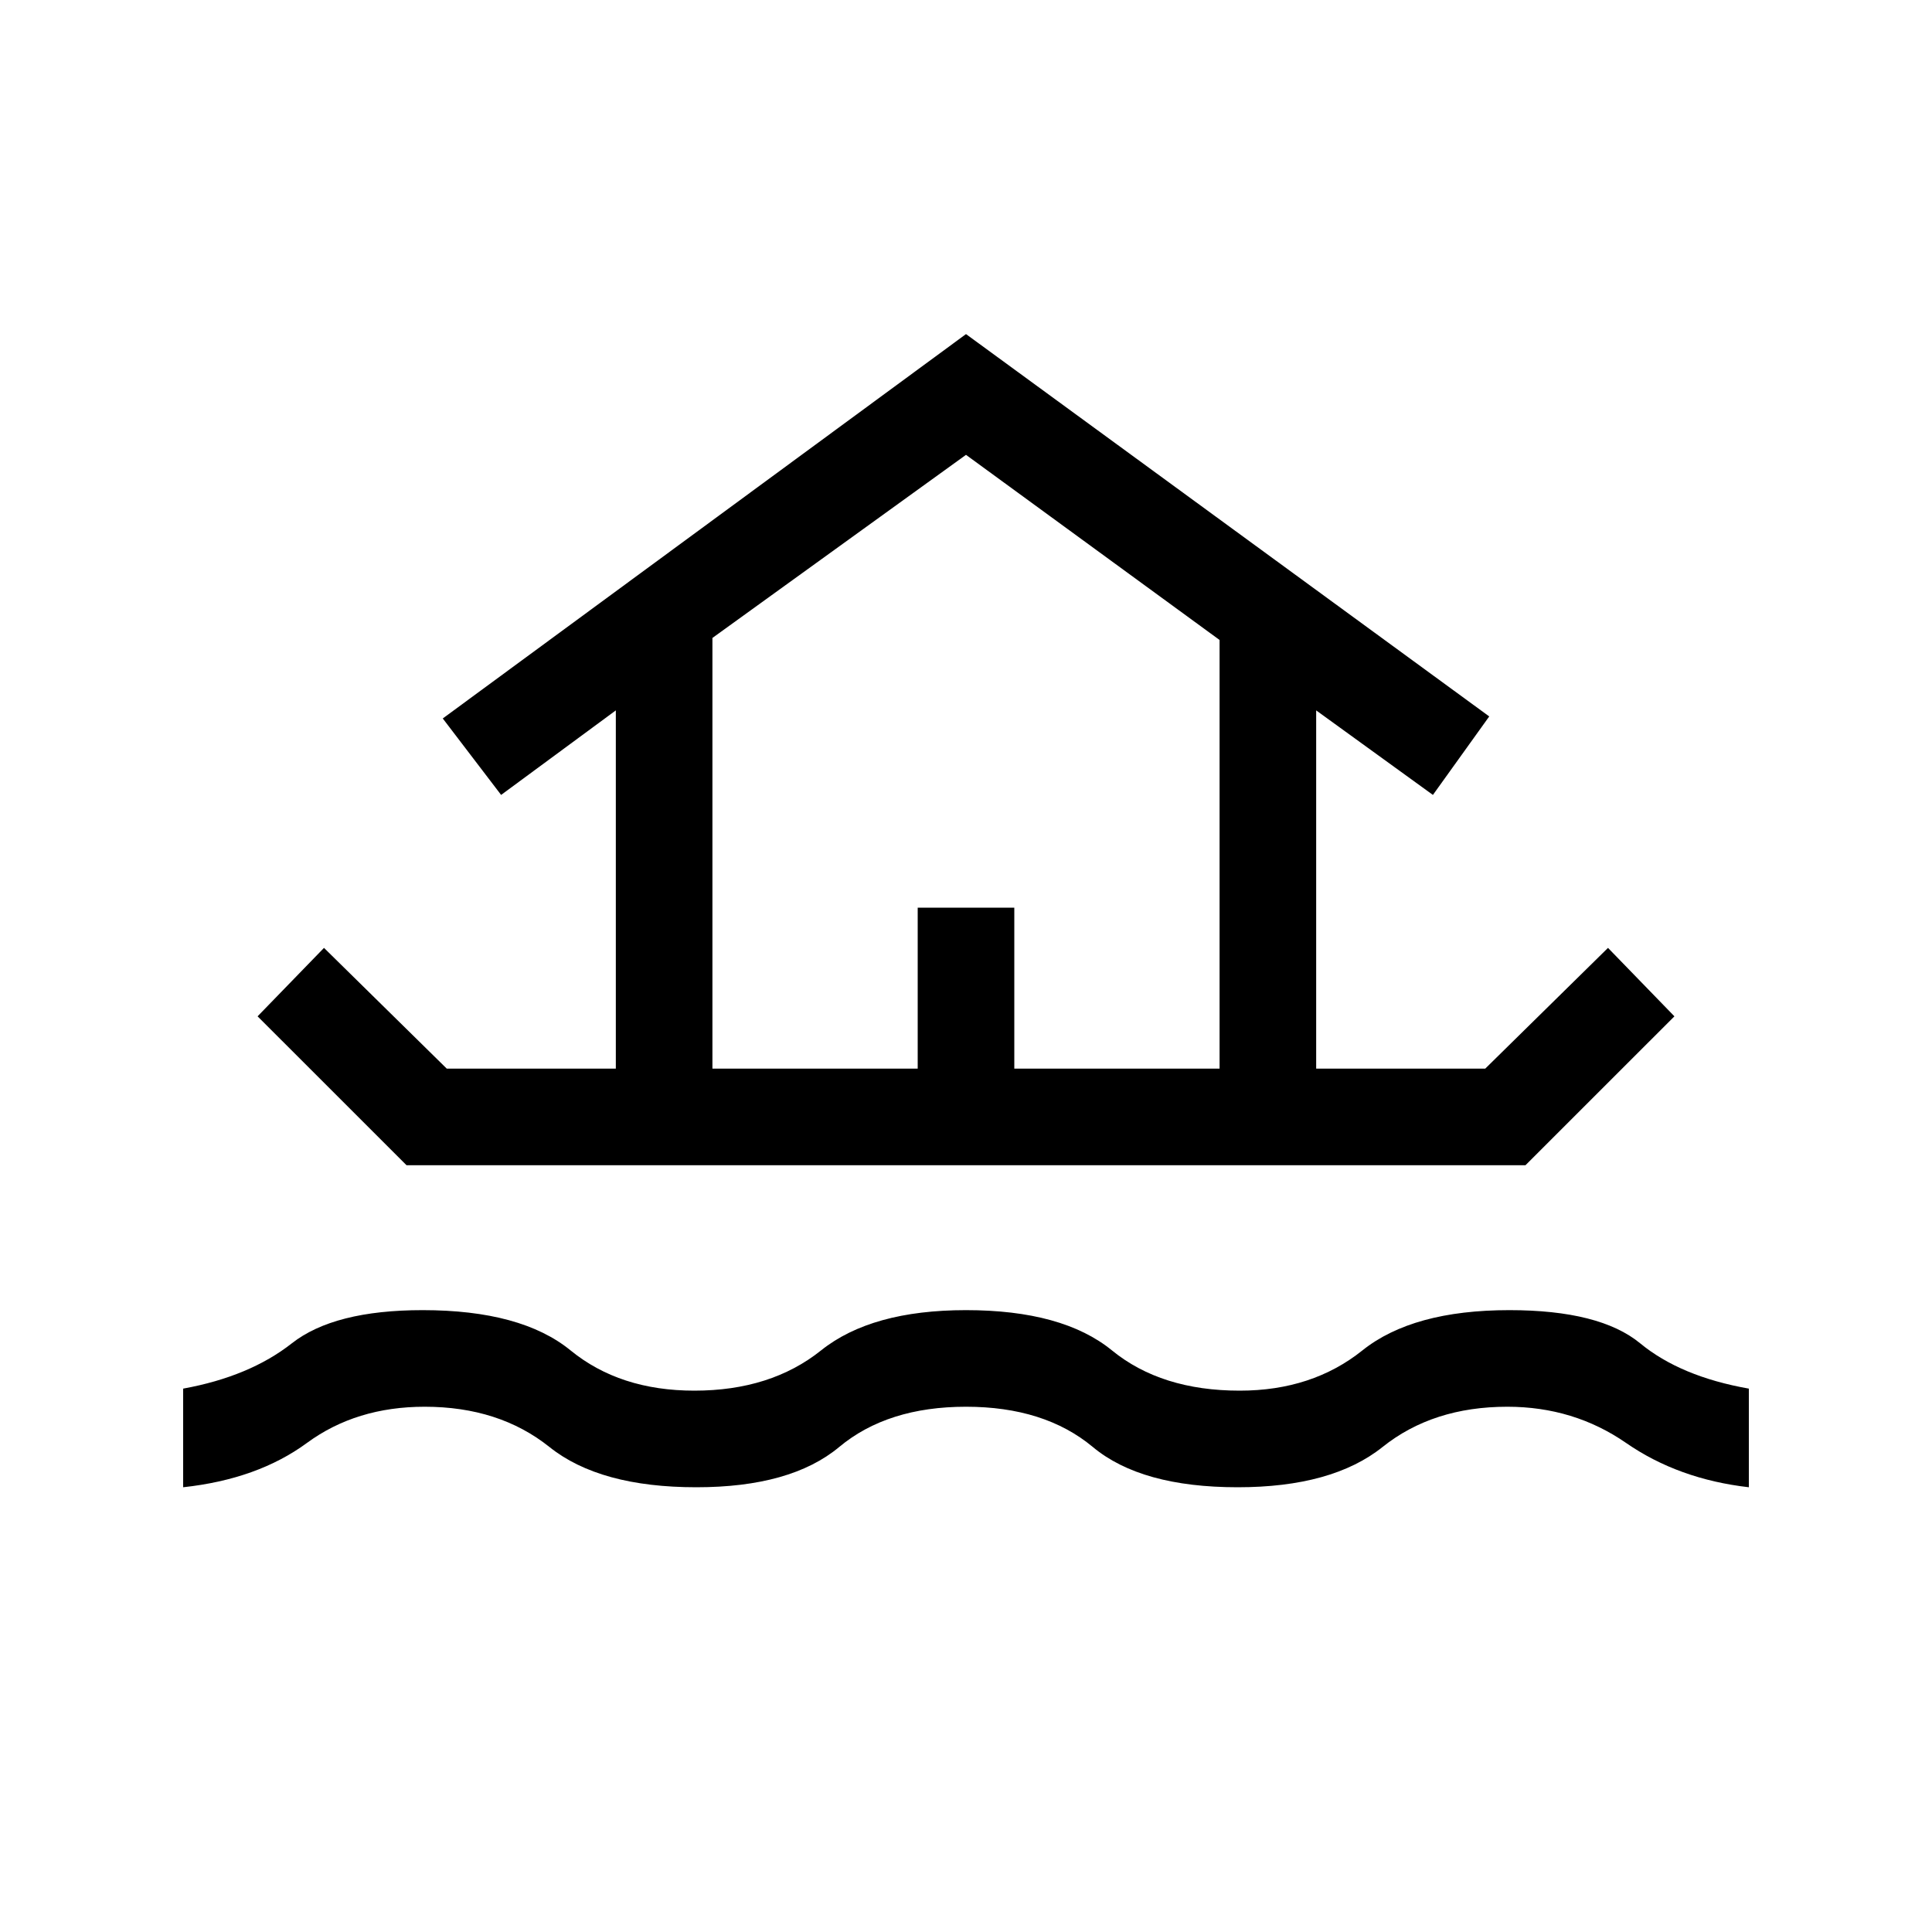 <svg xmlns="http://www.w3.org/2000/svg" height="40" width="40"><path d="M3.792 30.792V28.75Q5.167 28.5 6.042 27.812Q6.917 27.125 8.75 27.125Q10.792 27.125 11.812 27.958Q12.833 28.792 14.375 28.792Q15.958 28.792 17 27.958Q18.042 27.125 20 27.125Q22 27.125 23.021 27.958Q24.042 28.792 25.667 28.792Q27.167 28.792 28.208 27.958Q29.25 27.125 31.25 27.125Q33.125 27.125 33.958 27.812Q34.792 28.5 36.208 28.75V30.792Q34.75 30.625 33.667 29.875Q32.583 29.125 31.208 29.125Q29.667 29.125 28.625 29.958Q27.583 30.792 25.625 30.792Q23.625 30.792 22.625 29.958Q21.625 29.125 20 29.125Q18.375 29.125 17.375 29.958Q16.375 30.792 14.417 30.792Q12.417 30.792 11.375 29.958Q10.333 29.125 8.792 29.125Q7.375 29.125 6.354 29.875Q5.333 30.625 3.792 30.792ZM8.417 24.125 5.333 21.042 6.708 19.625 9.25 22.125H12.75V14.708L10.375 16.458L9.167 14.875L20 6.917L30.833 14.833L29.667 16.458L27.25 14.708V22.125H30.75L33.292 19.625L34.667 21.042L31.583 24.125ZM14.75 22.125H19V18.792H21V22.125H25.25V13.25L20 9.417L14.75 13.208ZM14.75 22.125H25.25H20H14.75Z"/></svg>